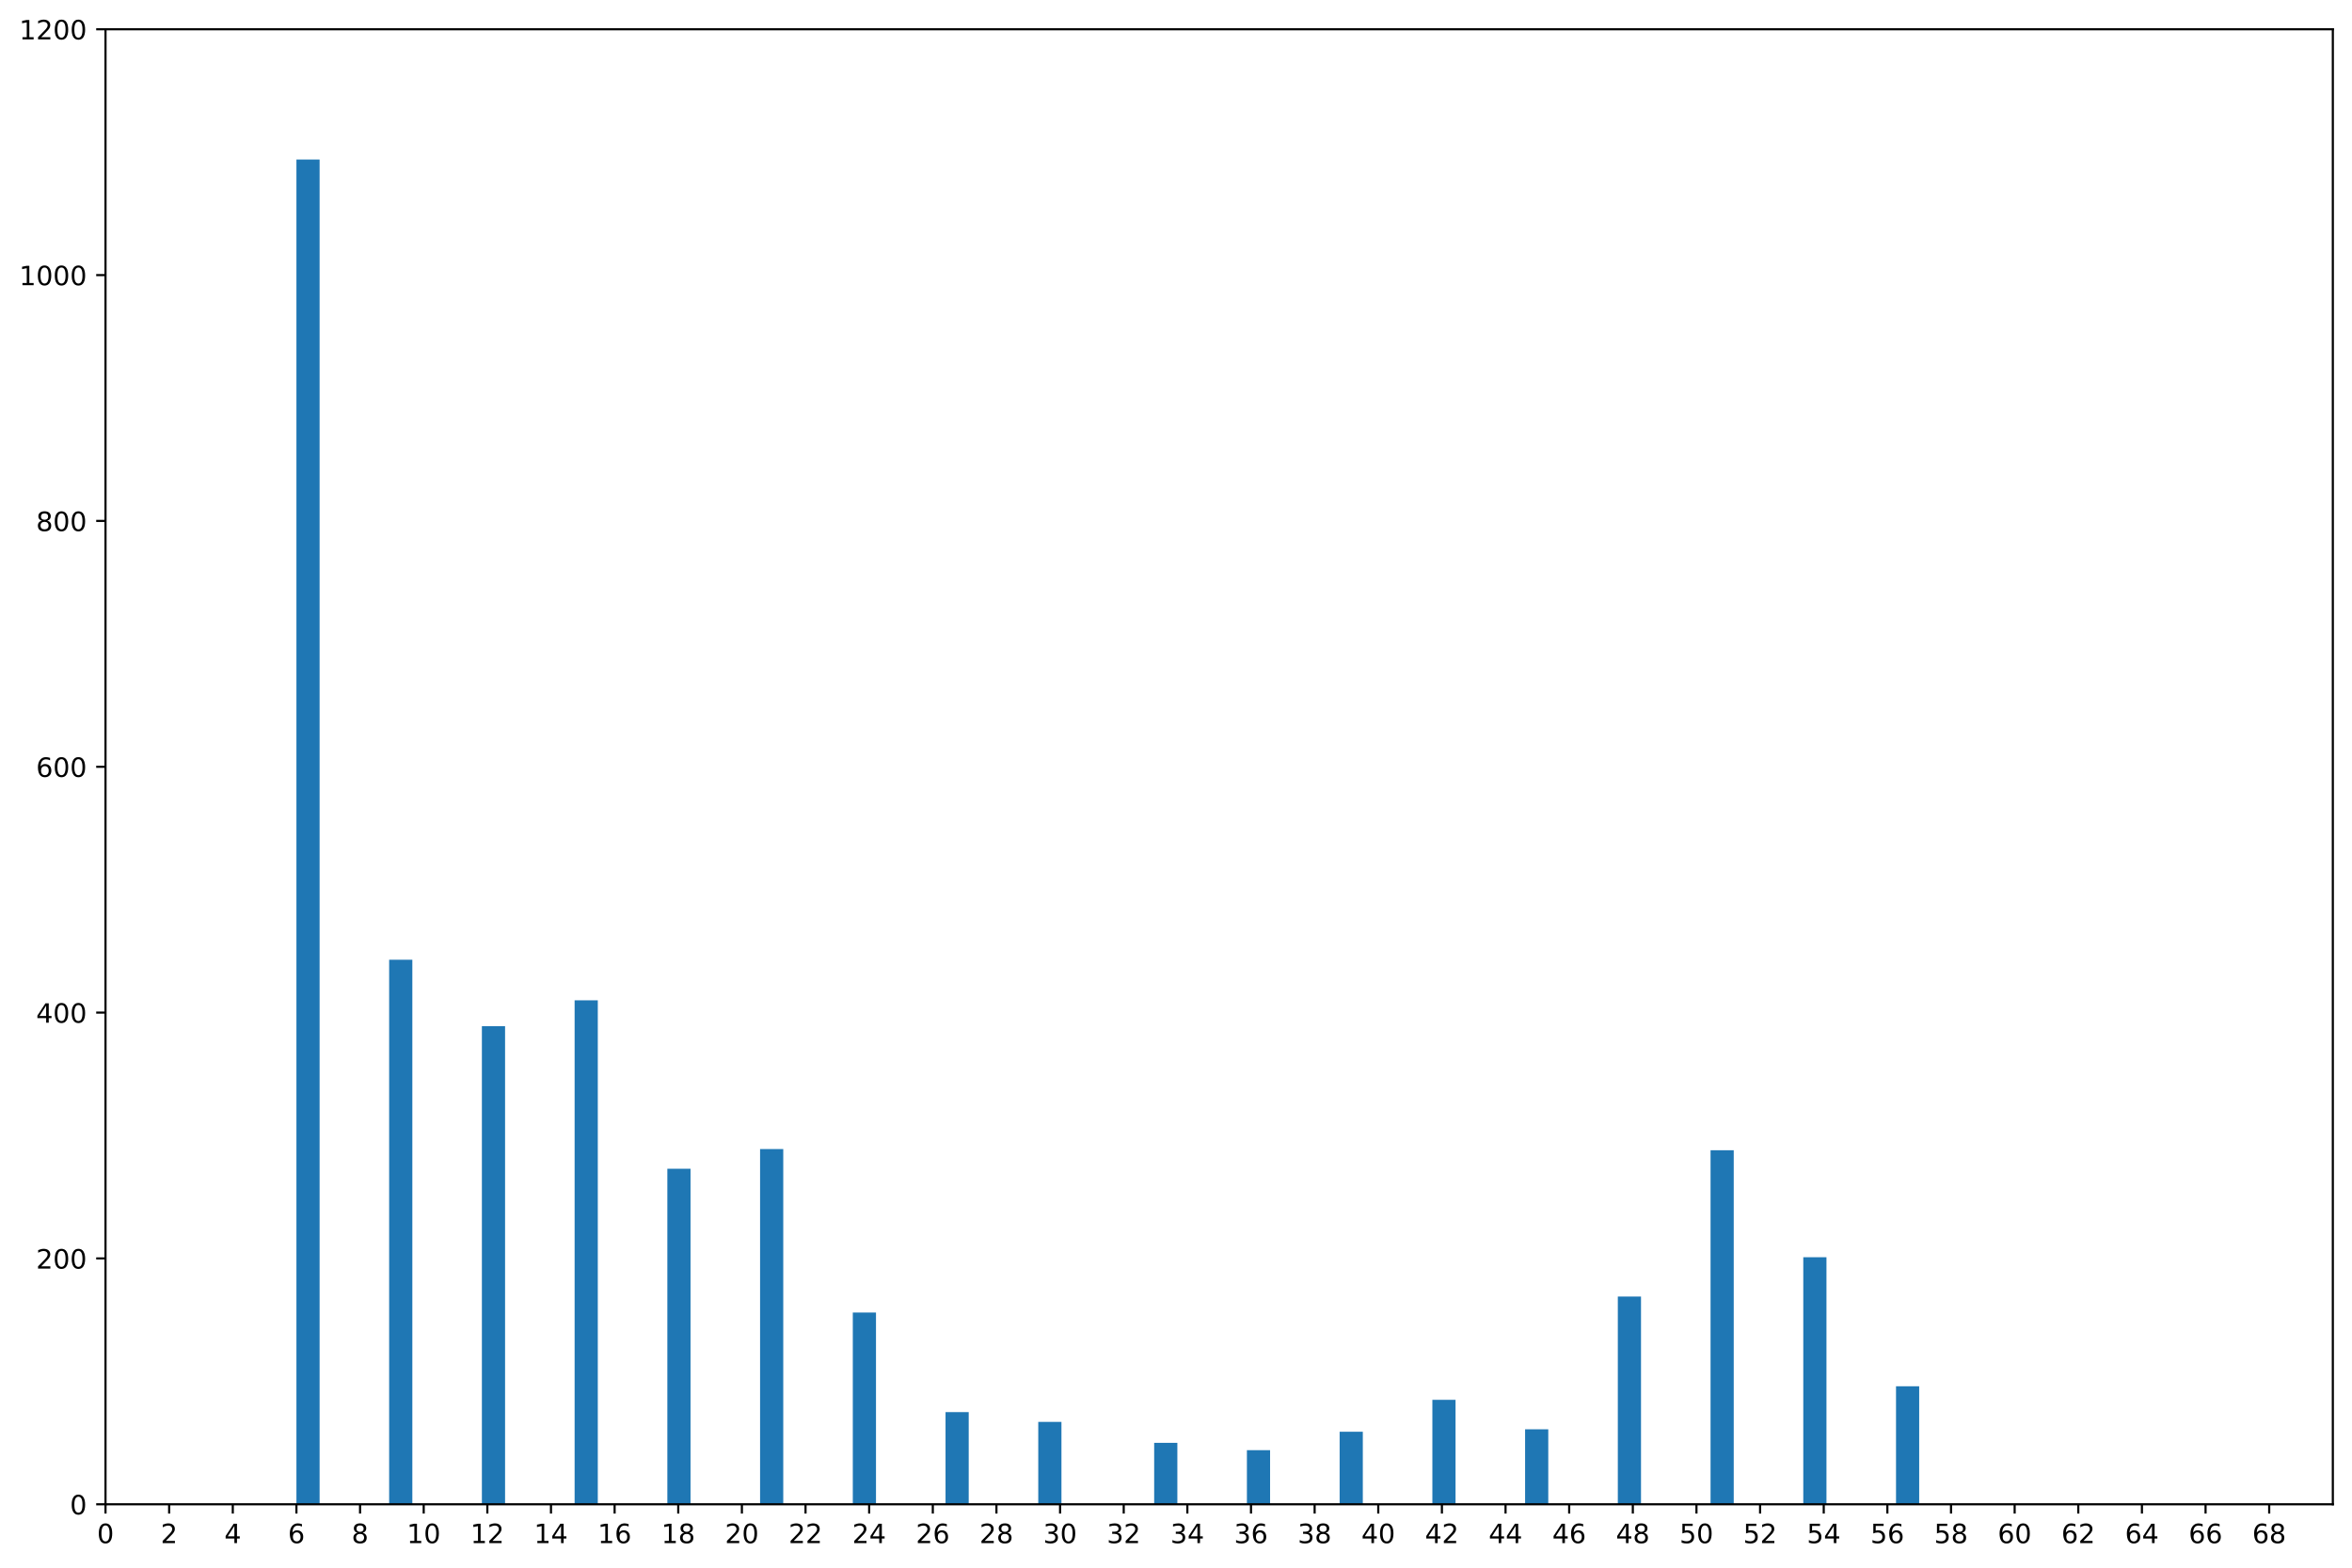 <?xml version="1.0" encoding="utf-8" standalone="no"?>
<!DOCTYPE svg PUBLIC "-//W3C//DTD SVG 1.1//EN"
  "http://www.w3.org/Graphics/SVG/1.1/DTD/svg11.dtd">
<!-- Created with matplotlib (https://matplotlib.org/) -->
<svg height="589.277pt" version="1.1" viewBox="0 0 883.85 589.277" width="883.85pt" xmlns="http://www.w3.org/2000/svg" xmlns:xlink="http://www.w3.org/1999/xlink">
 <defs>
  <style type="text/css">
*{stroke-linecap:butt;stroke-linejoin:round;}
  </style>
 </defs>
 <g id="figure_1">
  <g id="patch_1">
   <path d="M -0 589.277 
L 883.85 589.277 
L 883.85 0 
L -0 0 
z
" style="fill:#ffffff;"/>
  </g>
  <g id="axes_1">
   <g id="patch_2">
    <path d="M 39.65 565.399 
L 876.65 565.399 
L 876.65 10.999 
L 39.65 10.999 
z
" style="fill:#ffffff;"/>
   </g>
   <g id="patch_3">
    <path clip-path="url(#p0275ec48d9)" d="M 111.393 565.399 
L 120.104 565.399 
L 120.104 59.971 
L 111.393 59.971 
z
" style="fill:#1f77b4;"/>
   </g>
   <g id="patch_4">
    <path clip-path="url(#p0275ec48d9)" d="M 120.104 565.399 
L 128.816 565.399 
L 128.816 565.399 
L 120.104 565.399 
z
" style="fill:#1f77b4;"/>
   </g>
   <g id="patch_5">
    <path clip-path="url(#p0275ec48d9)" d="M 128.816 565.399 
L 137.528 565.399 
L 137.528 565.399 
L 128.816 565.399 
z
" style="fill:#1f77b4;"/>
   </g>
   <g id="patch_6">
    <path clip-path="url(#p0275ec48d9)" d="M 137.528 565.399 
L 146.239 565.399 
L 146.239 565.399 
L 137.528 565.399 
z
" style="fill:#1f77b4;"/>
   </g>
   <g id="patch_7">
    <path clip-path="url(#p0275ec48d9)" d="M 146.239 565.399 
L 154.951 565.399 
L 154.951 360.733 
L 146.239 360.733 
z
" style="fill:#1f77b4;"/>
   </g>
   <g id="patch_8">
    <path clip-path="url(#p0275ec48d9)" d="M 154.951 565.399 
L 163.663 565.399 
L 163.663 565.399 
L 154.951 565.399 
z
" style="fill:#1f77b4;"/>
   </g>
   <g id="patch_9">
    <path clip-path="url(#p0275ec48d9)" d="M 163.663 565.399 
L 172.374 565.399 
L 172.374 565.399 
L 163.663 565.399 
z
" style="fill:#1f77b4;"/>
   </g>
   <g id="patch_10">
    <path clip-path="url(#p0275ec48d9)" d="M 172.374 565.399 
L 181.086 565.399 
L 181.086 565.399 
L 172.374 565.399 
z
" style="fill:#1f77b4;"/>
   </g>
   <g id="patch_11">
    <path clip-path="url(#p0275ec48d9)" d="M 181.086 565.399 
L 189.798 565.399 
L 189.798 385.681 
L 181.086 385.681 
z
" style="fill:#1f77b4;"/>
   </g>
   <g id="patch_12">
    <path clip-path="url(#p0275ec48d9)" d="M 189.798 565.399 
L 198.509 565.399 
L 198.509 565.399 
L 189.798 565.399 
z
" style="fill:#1f77b4;"/>
   </g>
   <g id="patch_13">
    <path clip-path="url(#p0275ec48d9)" d="M 198.509 565.399 
L 207.221 565.399 
L 207.221 565.399 
L 198.509 565.399 
z
" style="fill:#1f77b4;"/>
   </g>
   <g id="patch_14">
    <path clip-path="url(#p0275ec48d9)" d="M 207.221 565.399 
L 215.932 565.399 
L 215.932 565.399 
L 207.221 565.399 
z
" style="fill:#1f77b4;"/>
   </g>
   <g id="patch_15">
    <path clip-path="url(#p0275ec48d9)" d="M 215.932 565.399 
L 224.644 565.399 
L 224.644 375.979 
L 215.932 375.979 
z
" style="fill:#1f77b4;"/>
   </g>
   <g id="patch_16">
    <path clip-path="url(#p0275ec48d9)" d="M 224.644 565.399 
L 233.356 565.399 
L 233.356 565.399 
L 224.644 565.399 
z
" style="fill:#1f77b4;"/>
   </g>
   <g id="patch_17">
    <path clip-path="url(#p0275ec48d9)" d="M 233.356 565.399 
L 242.067 565.399 
L 242.067 565.399 
L 233.356 565.399 
z
" style="fill:#1f77b4;"/>
   </g>
   <g id="patch_18">
    <path clip-path="url(#p0275ec48d9)" d="M 242.067 565.399 
L 250.779 565.399 
L 250.779 565.399 
L 242.067 565.399 
z
" style="fill:#1f77b4;"/>
   </g>
   <g id="patch_19">
    <path clip-path="url(#p0275ec48d9)" d="M 250.779 565.399 
L 259.491 565.399 
L 259.491 439.273 
L 250.779 439.273 
z
" style="fill:#1f77b4;"/>
   </g>
   <g id="patch_20">
    <path clip-path="url(#p0275ec48d9)" d="M 259.491 565.399 
L 268.202 565.399 
L 268.202 565.399 
L 259.491 565.399 
z
" style="fill:#1f77b4;"/>
   </g>
   <g id="patch_21">
    <path clip-path="url(#p0275ec48d9)" d="M 268.202 565.399 
L 276.914 565.399 
L 276.914 565.399 
L 268.202 565.399 
z
" style="fill:#1f77b4;"/>
   </g>
   <g id="patch_22">
    <path clip-path="url(#p0275ec48d9)" d="M 276.914 565.399 
L 285.626 565.399 
L 285.626 565.399 
L 276.914 565.399 
z
" style="fill:#1f77b4;"/>
   </g>
   <g id="patch_23">
    <path clip-path="url(#p0275ec48d9)" d="M 285.626 565.399 
L 294.337 565.399 
L 294.337 431.881 
L 285.626 431.881 
z
" style="fill:#1f77b4;"/>
   </g>
   <g id="patch_24">
    <path clip-path="url(#p0275ec48d9)" d="M 294.337 565.399 
L 303.049 565.399 
L 303.049 565.399 
L 294.337 565.399 
z
" style="fill:#1f77b4;"/>
   </g>
   <g id="patch_25">
    <path clip-path="url(#p0275ec48d9)" d="M 303.049 565.399 
L 311.76 565.399 
L 311.76 565.399 
L 303.049 565.399 
z
" style="fill:#1f77b4;"/>
   </g>
   <g id="patch_26">
    <path clip-path="url(#p0275ec48d9)" d="M 311.76 565.399 
L 320.472 565.399 
L 320.472 565.399 
L 311.76 565.399 
z
" style="fill:#1f77b4;"/>
   </g>
   <g id="patch_27">
    <path clip-path="url(#p0275ec48d9)" d="M 320.472 565.399 
L 329.184 565.399 
L 329.184 493.327 
L 320.472 493.327 
z
" style="fill:#1f77b4;"/>
   </g>
   <g id="patch_28">
    <path clip-path="url(#p0275ec48d9)" d="M 329.184 565.399 
L 337.895 565.399 
L 337.895 565.399 
L 329.184 565.399 
z
" style="fill:#1f77b4;"/>
   </g>
   <g id="patch_29">
    <path clip-path="url(#p0275ec48d9)" d="M 337.895 565.399 
L 346.607 565.399 
L 346.607 565.399 
L 337.895 565.399 
z
" style="fill:#1f77b4;"/>
   </g>
   <g id="patch_30">
    <path clip-path="url(#p0275ec48d9)" d="M 346.607 565.399 
L 355.319 565.399 
L 355.319 565.399 
L 346.607 565.399 
z
" style="fill:#1f77b4;"/>
   </g>
   <g id="patch_31">
    <path clip-path="url(#p0275ec48d9)" d="M 355.319 565.399 
L 364.03 565.399 
L 364.03 530.749 
L 355.319 530.749 
z
" style="fill:#1f77b4;"/>
   </g>
   <g id="patch_32">
    <path clip-path="url(#p0275ec48d9)" d="M 364.03 565.399 
L 372.742 565.399 
L 372.742 565.399 
L 364.03 565.399 
z
" style="fill:#1f77b4;"/>
   </g>
   <g id="patch_33">
    <path clip-path="url(#p0275ec48d9)" d="M 372.742 565.399 
L 381.453 565.399 
L 381.453 565.399 
L 372.742 565.399 
z
" style="fill:#1f77b4;"/>
   </g>
   <g id="patch_34">
    <path clip-path="url(#p0275ec48d9)" d="M 381.453 565.399 
L 390.165 565.399 
L 390.165 565.399 
L 381.453 565.399 
z
" style="fill:#1f77b4;"/>
   </g>
   <g id="patch_35">
    <path clip-path="url(#p0275ec48d9)" d="M 390.165 565.399 
L 398.877 565.399 
L 398.877 534.445 
L 390.165 534.445 
z
" style="fill:#1f77b4;"/>
   </g>
   <g id="patch_36">
    <path clip-path="url(#p0275ec48d9)" d="M 398.877 565.399 
L 407.588 565.399 
L 407.588 565.399 
L 398.877 565.399 
z
" style="fill:#1f77b4;"/>
   </g>
   <g id="patch_37">
    <path clip-path="url(#p0275ec48d9)" d="M 407.588 565.399 
L 416.3 565.399 
L 416.3 565.399 
L 407.588 565.399 
z
" style="fill:#1f77b4;"/>
   </g>
   <g id="patch_38">
    <path clip-path="url(#p0275ec48d9)" d="M 416.3 565.399 
L 425.012 565.399 
L 425.012 565.399 
L 416.3 565.399 
z
" style="fill:#1f77b4;"/>
   </g>
   <g id="patch_39">
    <path clip-path="url(#p0275ec48d9)" d="M 425.012 565.399 
L 433.723 565.399 
L 433.723 565.399 
L 425.012 565.399 
z
" style="fill:#1f77b4;"/>
   </g>
   <g id="patch_40">
    <path clip-path="url(#p0275ec48d9)" d="M 433.723 565.399 
L 442.435 565.399 
L 442.435 542.299 
L 433.723 542.299 
z
" style="fill:#1f77b4;"/>
   </g>
   <g id="patch_41">
    <path clip-path="url(#p0275ec48d9)" d="M 442.435 565.399 
L 451.147 565.399 
L 451.147 565.399 
L 442.435 565.399 
z
" style="fill:#1f77b4;"/>
   </g>
   <g id="patch_42">
    <path clip-path="url(#p0275ec48d9)" d="M 451.147 565.399 
L 459.858 565.399 
L 459.858 565.399 
L 451.147 565.399 
z
" style="fill:#1f77b4;"/>
   </g>
   <g id="patch_43">
    <path clip-path="url(#p0275ec48d9)" d="M 459.858 565.399 
L 468.57 565.399 
L 468.57 565.399 
L 459.858 565.399 
z
" style="fill:#1f77b4;"/>
   </g>
   <g id="patch_44">
    <path clip-path="url(#p0275ec48d9)" d="M 468.57 565.399 
L 477.281 565.399 
L 477.281 545.071 
L 468.57 545.071 
z
" style="fill:#1f77b4;"/>
   </g>
   <g id="patch_45">
    <path clip-path="url(#p0275ec48d9)" d="M 477.281 565.399 
L 485.993 565.399 
L 485.993 565.399 
L 477.281 565.399 
z
" style="fill:#1f77b4;"/>
   </g>
   <g id="patch_46">
    <path clip-path="url(#p0275ec48d9)" d="M 485.993 565.399 
L 494.705 565.399 
L 494.705 565.399 
L 485.993 565.399 
z
" style="fill:#1f77b4;"/>
   </g>
   <g id="patch_47">
    <path clip-path="url(#p0275ec48d9)" d="M 494.705 565.399 
L 503.416 565.399 
L 503.416 565.399 
L 494.705 565.399 
z
" style="fill:#1f77b4;"/>
   </g>
   <g id="patch_48">
    <path clip-path="url(#p0275ec48d9)" d="M 503.416 565.399 
L 512.128 565.399 
L 512.128 538.141 
L 503.416 538.141 
z
" style="fill:#1f77b4;"/>
   </g>
   <g id="patch_49">
    <path clip-path="url(#p0275ec48d9)" d="M 512.128 565.399 
L 520.84 565.399 
L 520.84 565.399 
L 512.128 565.399 
z
" style="fill:#1f77b4;"/>
   </g>
   <g id="patch_50">
    <path clip-path="url(#p0275ec48d9)" d="M 520.84 565.399 
L 529.551 565.399 
L 529.551 565.399 
L 520.84 565.399 
z
" style="fill:#1f77b4;"/>
   </g>
   <g id="patch_51">
    <path clip-path="url(#p0275ec48d9)" d="M 529.551 565.399 
L 538.263 565.399 
L 538.263 565.399 
L 529.551 565.399 
z
" style="fill:#1f77b4;"/>
   </g>
   <g id="patch_52">
    <path clip-path="url(#p0275ec48d9)" d="M 538.263 565.399 
L 546.974 565.399 
L 546.974 526.129 
L 538.263 526.129 
z
" style="fill:#1f77b4;"/>
   </g>
   <g id="patch_53">
    <path clip-path="url(#p0275ec48d9)" d="M 546.974 565.399 
L 555.686 565.399 
L 555.686 565.399 
L 546.974 565.399 
z
" style="fill:#1f77b4;"/>
   </g>
   <g id="patch_54">
    <path clip-path="url(#p0275ec48d9)" d="M 555.686 565.399 
L 564.398 565.399 
L 564.398 565.399 
L 555.686 565.399 
z
" style="fill:#1f77b4;"/>
   </g>
   <g id="patch_55">
    <path clip-path="url(#p0275ec48d9)" d="M 564.398 565.399 
L 573.109 565.399 
L 573.109 565.399 
L 564.398 565.399 
z
" style="fill:#1f77b4;"/>
   </g>
   <g id="patch_56">
    <path clip-path="url(#p0275ec48d9)" d="M 573.109 565.399 
L 581.821 565.399 
L 581.821 537.217 
L 573.109 537.217 
z
" style="fill:#1f77b4;"/>
   </g>
   <g id="patch_57">
    <path clip-path="url(#p0275ec48d9)" d="M 581.821 565.399 
L 590.533 565.399 
L 590.533 565.399 
L 581.821 565.399 
z
" style="fill:#1f77b4;"/>
   </g>
   <g id="patch_58">
    <path clip-path="url(#p0275ec48d9)" d="M 590.533 565.399 
L 599.244 565.399 
L 599.244 565.399 
L 590.533 565.399 
z
" style="fill:#1f77b4;"/>
   </g>
   <g id="patch_59">
    <path clip-path="url(#p0275ec48d9)" d="M 599.244 565.399 
L 607.956 565.399 
L 607.956 565.399 
L 599.244 565.399 
z
" style="fill:#1f77b4;"/>
   </g>
   <g id="patch_60">
    <path clip-path="url(#p0275ec48d9)" d="M 607.956 565.399 
L 616.668 565.399 
L 616.668 487.321 
L 607.956 487.321 
z
" style="fill:#1f77b4;"/>
   </g>
   <g id="patch_61">
    <path clip-path="url(#p0275ec48d9)" d="M 616.668 565.399 
L 625.379 565.399 
L 625.379 565.399 
L 616.668 565.399 
z
" style="fill:#1f77b4;"/>
   </g>
   <g id="patch_62">
    <path clip-path="url(#p0275ec48d9)" d="M 625.379 565.399 
L 634.091 565.399 
L 634.091 565.399 
L 625.379 565.399 
z
" style="fill:#1f77b4;"/>
   </g>
   <g id="patch_63">
    <path clip-path="url(#p0275ec48d9)" d="M 634.091 565.399 
L 642.802 565.399 
L 642.802 565.399 
L 634.091 565.399 
z
" style="fill:#1f77b4;"/>
   </g>
   <g id="patch_64">
    <path clip-path="url(#p0275ec48d9)" d="M 642.802 565.399 
L 651.514 565.399 
L 651.514 432.343 
L 642.802 432.343 
z
" style="fill:#1f77b4;"/>
   </g>
   <g id="patch_65">
    <path clip-path="url(#p0275ec48d9)" d="M 651.514 565.399 
L 660.226 565.399 
L 660.226 565.399 
L 651.514 565.399 
z
" style="fill:#1f77b4;"/>
   </g>
   <g id="patch_66">
    <path clip-path="url(#p0275ec48d9)" d="M 660.226 565.399 
L 668.937 565.399 
L 668.937 565.399 
L 660.226 565.399 
z
" style="fill:#1f77b4;"/>
   </g>
   <g id="patch_67">
    <path clip-path="url(#p0275ec48d9)" d="M 668.937 565.399 
L 677.649 565.399 
L 677.649 565.399 
L 668.937 565.399 
z
" style="fill:#1f77b4;"/>
   </g>
   <g id="patch_68">
    <path clip-path="url(#p0275ec48d9)" d="M 677.649 565.399 
L 686.361 565.399 
L 686.361 472.537 
L 677.649 472.537 
z
" style="fill:#1f77b4;"/>
   </g>
   <g id="patch_69">
    <path clip-path="url(#p0275ec48d9)" d="M 686.361 565.399 
L 695.072 565.399 
L 695.072 565.399 
L 686.361 565.399 
z
" style="fill:#1f77b4;"/>
   </g>
   <g id="patch_70">
    <path clip-path="url(#p0275ec48d9)" d="M 695.072 565.399 
L 703.784 565.399 
L 703.784 565.399 
L 695.072 565.399 
z
" style="fill:#1f77b4;"/>
   </g>
   <g id="patch_71">
    <path clip-path="url(#p0275ec48d9)" d="M 703.784 565.399 
L 712.496 565.399 
L 712.496 565.399 
L 703.784 565.399 
z
" style="fill:#1f77b4;"/>
   </g>
   <g id="patch_72">
    <path clip-path="url(#p0275ec48d9)" d="M 712.496 565.399 
L 721.207 565.399 
L 721.207 521.047 
L 712.496 521.047 
z
" style="fill:#1f77b4;"/>
   </g>
   <g id="matplotlib.axis_1">
    <g id="xtick_1">
     <g id="line2d_1">
      <defs>
       <path d="M 0 0 
L 0 3.5 
" id="mb48c48449a" style="stroke:#000000;stroke-width:0.8;"/>
      </defs>
      <g>
       <use style="stroke:#000000;stroke-width:0.8;" x="39.65" xlink:href="#mb48c48449a" y="565.399"/>
      </g>
     </g>
     <g id="text_1">
      <!-- 0 -->
      <defs>
       <path d="M 31.781 66.406 
Q 24.172 66.406 20.328 58.906 
Q 16.5 51.422 16.5 36.375 
Q 16.5 21.391 20.328 13.891 
Q 24.172 6.391 31.781 6.391 
Q 39.453 6.391 43.281 13.891 
Q 47.125 21.391 47.125 36.375 
Q 47.125 51.422 43.281 58.906 
Q 39.453 66.406 31.781 66.406 
z
M 31.781 74.219 
Q 44.047 74.219 50.516 64.516 
Q 56.984 54.828 56.984 36.375 
Q 56.984 17.969 50.516 8.266 
Q 44.047 -1.422 31.781 -1.422 
Q 19.531 -1.422 13.062 8.266 
Q 6.594 17.969 6.594 36.375 
Q 6.594 54.828 13.062 64.516 
Q 19.531 74.219 31.781 74.219 
z
" id="DejaVuSans-48"/>
      </defs>
      <g transform="translate(36.469 579.998)scale(0.1 -0.1)">
       <use xlink:href="#DejaVuSans-48"/>
      </g>
     </g>
    </g>
    <g id="xtick_2">
     <g id="line2d_2">
      <g>
       <use style="stroke:#000000;stroke-width:0.8;" x="63.564" xlink:href="#mb48c48449a" y="565.399"/>
      </g>
     </g>
     <g id="text_2">
      <!-- 2 -->
      <defs>
       <path d="M 19.188 8.297 
L 53.609 8.297 
L 53.609 0 
L 7.328 0 
L 7.328 8.297 
Q 12.938 14.109 22.625 23.891 
Q 32.328 33.688 34.812 36.531 
Q 39.547 41.844 41.422 45.531 
Q 43.312 49.219 43.312 52.781 
Q 43.312 58.594 39.234 62.25 
Q 35.156 65.922 28.609 65.922 
Q 23.969 65.922 18.812 64.312 
Q 13.672 62.703 7.812 59.422 
L 7.812 69.391 
Q 13.766 71.781 18.938 73 
Q 24.125 74.219 28.422 74.219 
Q 39.75 74.219 46.484 68.547 
Q 53.219 62.891 53.219 53.422 
Q 53.219 48.922 51.531 44.891 
Q 49.859 40.875 45.406 35.406 
Q 44.188 33.984 37.641 27.219 
Q 31.109 20.453 19.188 8.297 
z
" id="DejaVuSans-50"/>
      </defs>
      <g transform="translate(60.383 579.998)scale(0.1 -0.1)">
       <use xlink:href="#DejaVuSans-50"/>
      </g>
     </g>
    </g>
    <g id="xtick_3">
     <g id="line2d_3">
      <g>
       <use style="stroke:#000000;stroke-width:0.8;" x="87.479" xlink:href="#mb48c48449a" y="565.399"/>
      </g>
     </g>
     <g id="text_3">
      <!-- 4 -->
      <defs>
       <path d="M 37.797 64.312 
L 12.891 25.391 
L 37.797 25.391 
z
M 35.203 72.906 
L 47.609 72.906 
L 47.609 25.391 
L 58.016 25.391 
L 58.016 17.188 
L 47.609 17.188 
L 47.609 0 
L 37.797 0 
L 37.797 17.188 
L 4.891 17.188 
L 4.891 26.703 
z
" id="DejaVuSans-52"/>
      </defs>
      <g transform="translate(84.297 579.998)scale(0.1 -0.1)">
       <use xlink:href="#DejaVuSans-52"/>
      </g>
     </g>
    </g>
    <g id="xtick_4">
     <g id="line2d_4">
      <g>
       <use style="stroke:#000000;stroke-width:0.8;" x="111.393" xlink:href="#mb48c48449a" y="565.399"/>
      </g>
     </g>
     <g id="text_4">
      <!-- 6 -->
      <defs>
       <path d="M 33.016 40.375 
Q 26.375 40.375 22.484 35.828 
Q 18.609 31.297 18.609 23.391 
Q 18.609 15.531 22.484 10.953 
Q 26.375 6.391 33.016 6.391 
Q 39.656 6.391 43.531 10.953 
Q 47.406 15.531 47.406 23.391 
Q 47.406 31.297 43.531 35.828 
Q 39.656 40.375 33.016 40.375 
z
M 52.594 71.297 
L 52.594 62.312 
Q 48.875 64.062 45.094 64.984 
Q 41.312 65.922 37.594 65.922 
Q 27.828 65.922 22.672 59.328 
Q 17.531 52.734 16.797 39.406 
Q 19.672 43.656 24.016 45.922 
Q 28.375 48.188 33.594 48.188 
Q 44.578 48.188 50.953 41.516 
Q 57.328 34.859 57.328 23.391 
Q 57.328 12.156 50.688 5.359 
Q 44.047 -1.422 33.016 -1.422 
Q 20.359 -1.422 13.672 8.266 
Q 6.984 17.969 6.984 36.375 
Q 6.984 53.656 15.188 63.938 
Q 23.391 74.219 37.203 74.219 
Q 40.922 74.219 44.703 73.484 
Q 48.484 72.75 52.594 71.297 
z
" id="DejaVuSans-54"/>
      </defs>
      <g transform="translate(108.212 579.998)scale(0.1 -0.1)">
       <use xlink:href="#DejaVuSans-54"/>
      </g>
     </g>
    </g>
    <g id="xtick_5">
     <g id="line2d_5">
      <g>
       <use style="stroke:#000000;stroke-width:0.8;" x="135.307" xlink:href="#mb48c48449a" y="565.399"/>
      </g>
     </g>
     <g id="text_5">
      <!-- 8 -->
      <defs>
       <path d="M 31.781 34.625 
Q 24.75 34.625 20.719 30.859 
Q 16.703 27.094 16.703 20.516 
Q 16.703 13.922 20.719 10.156 
Q 24.75 6.391 31.781 6.391 
Q 38.812 6.391 42.859 10.172 
Q 46.922 13.969 46.922 20.516 
Q 46.922 27.094 42.891 30.859 
Q 38.875 34.625 31.781 34.625 
z
M 21.922 38.812 
Q 15.578 40.375 12.031 44.719 
Q 8.5 49.078 8.5 55.328 
Q 8.5 64.062 14.719 69.141 
Q 20.953 74.219 31.781 74.219 
Q 42.672 74.219 48.875 69.141 
Q 55.078 64.062 55.078 55.328 
Q 55.078 49.078 51.531 44.719 
Q 48 40.375 41.703 38.812 
Q 48.828 37.156 52.797 32.312 
Q 56.781 27.484 56.781 20.516 
Q 56.781 9.906 50.312 4.234 
Q 43.844 -1.422 31.781 -1.422 
Q 19.734 -1.422 13.25 4.234 
Q 6.781 9.906 6.781 20.516 
Q 6.781 27.484 10.781 32.312 
Q 14.797 37.156 21.922 38.812 
z
M 18.312 54.391 
Q 18.312 48.734 21.844 45.562 
Q 25.391 42.391 31.781 42.391 
Q 38.141 42.391 41.719 45.562 
Q 45.312 48.734 45.312 54.391 
Q 45.312 60.062 41.719 63.234 
Q 38.141 66.406 31.781 66.406 
Q 25.391 66.406 21.844 63.234 
Q 18.312 60.062 18.312 54.391 
z
" id="DejaVuSans-56"/>
      </defs>
      <g transform="translate(132.126 579.998)scale(0.1 -0.1)">
       <use xlink:href="#DejaVuSans-56"/>
      </g>
     </g>
    </g>
    <g id="xtick_6">
     <g id="line2d_6">
      <g>
       <use style="stroke:#000000;stroke-width:0.8;" x="159.221" xlink:href="#mb48c48449a" y="565.399"/>
      </g>
     </g>
     <g id="text_6">
      <!-- 10 -->
      <defs>
       <path d="M 12.406 8.297 
L 28.516 8.297 
L 28.516 63.922 
L 10.984 60.406 
L 10.984 69.391 
L 28.422 72.906 
L 38.281 72.906 
L 38.281 8.297 
L 54.391 8.297 
L 54.391 0 
L 12.406 0 
z
" id="DejaVuSans-49"/>
      </defs>
      <g transform="translate(152.859 579.998)scale(0.1 -0.1)">
       <use xlink:href="#DejaVuSans-49"/>
       <use x="63.623" xlink:href="#DejaVuSans-48"/>
      </g>
     </g>
    </g>
    <g id="xtick_7">
     <g id="line2d_7">
      <g>
       <use style="stroke:#000000;stroke-width:0.8;" x="183.136" xlink:href="#mb48c48449a" y="565.399"/>
      </g>
     </g>
     <g id="text_7">
      <!-- 12 -->
      <g transform="translate(176.773 579.998)scale(0.1 -0.1)">
       <use xlink:href="#DejaVuSans-49"/>
       <use x="63.623" xlink:href="#DejaVuSans-50"/>
      </g>
     </g>
    </g>
    <g id="xtick_8">
     <g id="line2d_8">
      <g>
       <use style="stroke:#000000;stroke-width:0.8;" x="207.05" xlink:href="#mb48c48449a" y="565.399"/>
      </g>
     </g>
     <g id="text_8">
      <!-- 14 -->
      <g transform="translate(200.688 579.998)scale(0.1 -0.1)">
       <use xlink:href="#DejaVuSans-49"/>
       <use x="63.623" xlink:href="#DejaVuSans-52"/>
      </g>
     </g>
    </g>
    <g id="xtick_9">
     <g id="line2d_9">
      <g>
       <use style="stroke:#000000;stroke-width:0.8;" x="230.964" xlink:href="#mb48c48449a" y="565.399"/>
      </g>
     </g>
     <g id="text_9">
      <!-- 16 -->
      <g transform="translate(224.602 579.998)scale(0.1 -0.1)">
       <use xlink:href="#DejaVuSans-49"/>
       <use x="63.623" xlink:href="#DejaVuSans-54"/>
      </g>
     </g>
    </g>
    <g id="xtick_10">
     <g id="line2d_10">
      <g>
       <use style="stroke:#000000;stroke-width:0.8;" x="254.879" xlink:href="#mb48c48449a" y="565.399"/>
      </g>
     </g>
     <g id="text_10">
      <!-- 18 -->
      <g transform="translate(248.516 579.998)scale(0.1 -0.1)">
       <use xlink:href="#DejaVuSans-49"/>
       <use x="63.623" xlink:href="#DejaVuSans-56"/>
      </g>
     </g>
    </g>
    <g id="xtick_11">
     <g id="line2d_11">
      <g>
       <use style="stroke:#000000;stroke-width:0.8;" x="278.793" xlink:href="#mb48c48449a" y="565.399"/>
      </g>
     </g>
     <g id="text_11">
      <!-- 20 -->
      <g transform="translate(272.43 579.998)scale(0.1 -0.1)">
       <use xlink:href="#DejaVuSans-50"/>
       <use x="63.623" xlink:href="#DejaVuSans-48"/>
      </g>
     </g>
    </g>
    <g id="xtick_12">
     <g id="line2d_12">
      <g>
       <use style="stroke:#000000;stroke-width:0.8;" x="302.707" xlink:href="#mb48c48449a" y="565.399"/>
      </g>
     </g>
     <g id="text_12">
      <!-- 22 -->
      <g transform="translate(296.345 579.998)scale(0.1 -0.1)">
       <use xlink:href="#DejaVuSans-50"/>
       <use x="63.623" xlink:href="#DejaVuSans-50"/>
      </g>
     </g>
    </g>
    <g id="xtick_13">
     <g id="line2d_13">
      <g>
       <use style="stroke:#000000;stroke-width:0.8;" x="326.621" xlink:href="#mb48c48449a" y="565.399"/>
      </g>
     </g>
     <g id="text_13">
      <!-- 24 -->
      <g transform="translate(320.259 579.998)scale(0.1 -0.1)">
       <use xlink:href="#DejaVuSans-50"/>
       <use x="63.623" xlink:href="#DejaVuSans-52"/>
      </g>
     </g>
    </g>
    <g id="xtick_14">
     <g id="line2d_14">
      <g>
       <use style="stroke:#000000;stroke-width:0.8;" x="350.536" xlink:href="#mb48c48449a" y="565.399"/>
      </g>
     </g>
     <g id="text_14">
      <!-- 26 -->
      <g transform="translate(344.173 579.998)scale(0.1 -0.1)">
       <use xlink:href="#DejaVuSans-50"/>
       <use x="63.623" xlink:href="#DejaVuSans-54"/>
      </g>
     </g>
    </g>
    <g id="xtick_15">
     <g id="line2d_15">
      <g>
       <use style="stroke:#000000;stroke-width:0.8;" x="374.45" xlink:href="#mb48c48449a" y="565.399"/>
      </g>
     </g>
     <g id="text_15">
      <!-- 28 -->
      <g transform="translate(368.087 579.998)scale(0.1 -0.1)">
       <use xlink:href="#DejaVuSans-50"/>
       <use x="63.623" xlink:href="#DejaVuSans-56"/>
      </g>
     </g>
    </g>
    <g id="xtick_16">
     <g id="line2d_16">
      <g>
       <use style="stroke:#000000;stroke-width:0.8;" x="398.364" xlink:href="#mb48c48449a" y="565.399"/>
      </g>
     </g>
     <g id="text_16">
      <!-- 30 -->
      <defs>
       <path d="M 40.578 39.312 
Q 47.656 37.797 51.625 33 
Q 55.609 28.219 55.609 21.188 
Q 55.609 10.406 48.188 4.484 
Q 40.766 -1.422 27.094 -1.422 
Q 22.516 -1.422 17.656 -0.516 
Q 12.797 0.391 7.625 2.203 
L 7.625 11.719 
Q 11.719 9.328 16.594 8.109 
Q 21.484 6.891 26.812 6.891 
Q 36.078 6.891 40.938 10.547 
Q 45.797 14.203 45.797 21.188 
Q 45.797 27.641 41.281 31.266 
Q 36.766 34.906 28.719 34.906 
L 20.219 34.906 
L 20.219 43.016 
L 29.109 43.016 
Q 36.375 43.016 40.234 45.922 
Q 44.094 48.828 44.094 54.297 
Q 44.094 59.906 40.109 62.906 
Q 36.141 65.922 28.719 65.922 
Q 24.656 65.922 20.016 65.031 
Q 15.375 64.156 9.812 62.312 
L 9.812 71.094 
Q 15.438 72.656 20.344 73.438 
Q 25.25 74.219 29.594 74.219 
Q 40.828 74.219 47.359 69.109 
Q 53.906 64.016 53.906 55.328 
Q 53.906 49.266 50.438 45.094 
Q 46.969 40.922 40.578 39.312 
z
" id="DejaVuSans-51"/>
      </defs>
      <g transform="translate(392.002 579.998)scale(0.1 -0.1)">
       <use xlink:href="#DejaVuSans-51"/>
       <use x="63.623" xlink:href="#DejaVuSans-48"/>
      </g>
     </g>
    </g>
    <g id="xtick_17">
     <g id="line2d_17">
      <g>
       <use style="stroke:#000000;stroke-width:0.8;" x="422.279" xlink:href="#mb48c48449a" y="565.399"/>
      </g>
     </g>
     <g id="text_17">
      <!-- 32 -->
      <g transform="translate(415.916 579.998)scale(0.1 -0.1)">
       <use xlink:href="#DejaVuSans-51"/>
       <use x="63.623" xlink:href="#DejaVuSans-50"/>
      </g>
     </g>
    </g>
    <g id="xtick_18">
     <g id="line2d_18">
      <g>
       <use style="stroke:#000000;stroke-width:0.8;" x="446.193" xlink:href="#mb48c48449a" y="565.399"/>
      </g>
     </g>
     <g id="text_18">
      <!-- 34 -->
      <g transform="translate(439.83 579.998)scale(0.1 -0.1)">
       <use xlink:href="#DejaVuSans-51"/>
       <use x="63.623" xlink:href="#DejaVuSans-52"/>
      </g>
     </g>
    </g>
    <g id="xtick_19">
     <g id="line2d_19">
      <g>
       <use style="stroke:#000000;stroke-width:0.8;" x="470.107" xlink:href="#mb48c48449a" y="565.399"/>
      </g>
     </g>
     <g id="text_19">
      <!-- 36 -->
      <g transform="translate(463.745 579.998)scale(0.1 -0.1)">
       <use xlink:href="#DejaVuSans-51"/>
       <use x="63.623" xlink:href="#DejaVuSans-54"/>
      </g>
     </g>
    </g>
    <g id="xtick_20">
     <g id="line2d_20">
      <g>
       <use style="stroke:#000000;stroke-width:0.8;" x="494.021" xlink:href="#mb48c48449a" y="565.399"/>
      </g>
     </g>
     <g id="text_20">
      <!-- 38 -->
      <g transform="translate(487.659 579.998)scale(0.1 -0.1)">
       <use xlink:href="#DejaVuSans-51"/>
       <use x="63.623" xlink:href="#DejaVuSans-56"/>
      </g>
     </g>
    </g>
    <g id="xtick_21">
     <g id="line2d_21">
      <g>
       <use style="stroke:#000000;stroke-width:0.8;" x="517.936" xlink:href="#mb48c48449a" y="565.399"/>
      </g>
     </g>
     <g id="text_21">
      <!-- 40 -->
      <g transform="translate(511.573 579.998)scale(0.1 -0.1)">
       <use xlink:href="#DejaVuSans-52"/>
       <use x="63.623" xlink:href="#DejaVuSans-48"/>
      </g>
     </g>
    </g>
    <g id="xtick_22">
     <g id="line2d_22">
      <g>
       <use style="stroke:#000000;stroke-width:0.8;" x="541.85" xlink:href="#mb48c48449a" y="565.399"/>
      </g>
     </g>
     <g id="text_22">
      <!-- 42 -->
      <g transform="translate(535.487 579.998)scale(0.1 -0.1)">
       <use xlink:href="#DejaVuSans-52"/>
       <use x="63.623" xlink:href="#DejaVuSans-50"/>
      </g>
     </g>
    </g>
    <g id="xtick_23">
     <g id="line2d_23">
      <g>
       <use style="stroke:#000000;stroke-width:0.8;" x="565.764" xlink:href="#mb48c48449a" y="565.399"/>
      </g>
     </g>
     <g id="text_23">
      <!-- 44 -->
      <g transform="translate(559.402 579.998)scale(0.1 -0.1)">
       <use xlink:href="#DejaVuSans-52"/>
       <use x="63.623" xlink:href="#DejaVuSans-52"/>
      </g>
     </g>
    </g>
    <g id="xtick_24">
     <g id="line2d_24">
      <g>
       <use style="stroke:#000000;stroke-width:0.8;" x="589.679" xlink:href="#mb48c48449a" y="565.399"/>
      </g>
     </g>
     <g id="text_24">
      <!-- 46 -->
      <g transform="translate(583.316 579.998)scale(0.1 -0.1)">
       <use xlink:href="#DejaVuSans-52"/>
       <use x="63.623" xlink:href="#DejaVuSans-54"/>
      </g>
     </g>
    </g>
    <g id="xtick_25">
     <g id="line2d_25">
      <g>
       <use style="stroke:#000000;stroke-width:0.8;" x="613.593" xlink:href="#mb48c48449a" y="565.399"/>
      </g>
     </g>
     <g id="text_25">
      <!-- 48 -->
      <g transform="translate(607.23 579.998)scale(0.1 -0.1)">
       <use xlink:href="#DejaVuSans-52"/>
       <use x="63.623" xlink:href="#DejaVuSans-56"/>
      </g>
     </g>
    </g>
    <g id="xtick_26">
     <g id="line2d_26">
      <g>
       <use style="stroke:#000000;stroke-width:0.8;" x="637.507" xlink:href="#mb48c48449a" y="565.399"/>
      </g>
     </g>
     <g id="text_26">
      <!-- 50 -->
      <defs>
       <path d="M 10.797 72.906 
L 49.516 72.906 
L 49.516 64.594 
L 19.828 64.594 
L 19.828 46.734 
Q 21.969 47.469 24.109 47.828 
Q 26.266 48.188 28.422 48.188 
Q 40.625 48.188 47.75 41.5 
Q 54.891 34.812 54.891 23.391 
Q 54.891 11.625 47.562 5.094 
Q 40.234 -1.422 26.906 -1.422 
Q 22.312 -1.422 17.547 -0.641 
Q 12.797 0.141 7.719 1.703 
L 7.719 11.625 
Q 12.109 9.234 16.797 8.062 
Q 21.484 6.891 26.703 6.891 
Q 35.156 6.891 40.078 11.328 
Q 45.016 15.766 45.016 23.391 
Q 45.016 31 40.078 35.438 
Q 35.156 39.891 26.703 39.891 
Q 22.75 39.891 18.812 39.016 
Q 14.891 38.141 10.797 36.281 
z
" id="DejaVuSans-53"/>
      </defs>
      <g transform="translate(631.145 579.998)scale(0.1 -0.1)">
       <use xlink:href="#DejaVuSans-53"/>
       <use x="63.623" xlink:href="#DejaVuSans-48"/>
      </g>
     </g>
    </g>
    <g id="xtick_27">
     <g id="line2d_27">
      <g>
       <use style="stroke:#000000;stroke-width:0.8;" x="661.421" xlink:href="#mb48c48449a" y="565.399"/>
      </g>
     </g>
     <g id="text_27">
      <!-- 52 -->
      <g transform="translate(655.059 579.998)scale(0.1 -0.1)">
       <use xlink:href="#DejaVuSans-53"/>
       <use x="63.623" xlink:href="#DejaVuSans-50"/>
      </g>
     </g>
    </g>
    <g id="xtick_28">
     <g id="line2d_28">
      <g>
       <use style="stroke:#000000;stroke-width:0.8;" x="685.336" xlink:href="#mb48c48449a" y="565.399"/>
      </g>
     </g>
     <g id="text_28">
      <!-- 54 -->
      <g transform="translate(678.973 579.998)scale(0.1 -0.1)">
       <use xlink:href="#DejaVuSans-53"/>
       <use x="63.623" xlink:href="#DejaVuSans-52"/>
      </g>
     </g>
    </g>
    <g id="xtick_29">
     <g id="line2d_29">
      <g>
       <use style="stroke:#000000;stroke-width:0.8;" x="709.25" xlink:href="#mb48c48449a" y="565.399"/>
      </g>
     </g>
     <g id="text_29">
      <!-- 56 -->
      <g transform="translate(702.888 579.998)scale(0.1 -0.1)">
       <use xlink:href="#DejaVuSans-53"/>
       <use x="63.623" xlink:href="#DejaVuSans-54"/>
      </g>
     </g>
    </g>
    <g id="xtick_30">
     <g id="line2d_30">
      <g>
       <use style="stroke:#000000;stroke-width:0.8;" x="733.164" xlink:href="#mb48c48449a" y="565.399"/>
      </g>
     </g>
     <g id="text_30">
      <!-- 58 -->
      <g transform="translate(726.802 579.998)scale(0.1 -0.1)">
       <use xlink:href="#DejaVuSans-53"/>
       <use x="63.623" xlink:href="#DejaVuSans-56"/>
      </g>
     </g>
    </g>
    <g id="xtick_31">
     <g id="line2d_31">
      <g>
       <use style="stroke:#000000;stroke-width:0.8;" x="757.079" xlink:href="#mb48c48449a" y="565.399"/>
      </g>
     </g>
     <g id="text_31">
      <!-- 60 -->
      <g transform="translate(750.716 579.998)scale(0.1 -0.1)">
       <use xlink:href="#DejaVuSans-54"/>
       <use x="63.623" xlink:href="#DejaVuSans-48"/>
      </g>
     </g>
    </g>
    <g id="xtick_32">
     <g id="line2d_32">
      <g>
       <use style="stroke:#000000;stroke-width:0.8;" x="780.993" xlink:href="#mb48c48449a" y="565.399"/>
      </g>
     </g>
     <g id="text_32">
      <!-- 62 -->
      <g transform="translate(774.63 579.998)scale(0.1 -0.1)">
       <use xlink:href="#DejaVuSans-54"/>
       <use x="63.623" xlink:href="#DejaVuSans-50"/>
      </g>
     </g>
    </g>
    <g id="xtick_33">
     <g id="line2d_33">
      <g>
       <use style="stroke:#000000;stroke-width:0.8;" x="804.907" xlink:href="#mb48c48449a" y="565.399"/>
      </g>
     </g>
     <g id="text_33">
      <!-- 64 -->
      <g transform="translate(798.545 579.998)scale(0.1 -0.1)">
       <use xlink:href="#DejaVuSans-54"/>
       <use x="63.623" xlink:href="#DejaVuSans-52"/>
      </g>
     </g>
    </g>
    <g id="xtick_34">
     <g id="line2d_34">
      <g>
       <use style="stroke:#000000;stroke-width:0.8;" x="828.821" xlink:href="#mb48c48449a" y="565.399"/>
      </g>
     </g>
     <g id="text_34">
      <!-- 66 -->
      <g transform="translate(822.459 579.998)scale(0.1 -0.1)">
       <use xlink:href="#DejaVuSans-54"/>
       <use x="63.623" xlink:href="#DejaVuSans-54"/>
      </g>
     </g>
    </g>
    <g id="xtick_35">
     <g id="line2d_35">
      <g>
       <use style="stroke:#000000;stroke-width:0.8;" x="852.736" xlink:href="#mb48c48449a" y="565.399"/>
      </g>
     </g>
     <g id="text_35">
      <!-- 68 -->
      <g transform="translate(846.373 579.998)scale(0.1 -0.1)">
       <use xlink:href="#DejaVuSans-54"/>
       <use x="63.623" xlink:href="#DejaVuSans-56"/>
      </g>
     </g>
    </g>
   </g>
   <g id="matplotlib.axis_2">
    <g id="ytick_1">
     <g id="line2d_36">
      <defs>
       <path d="M 0 0 
L -3.5 0 
" id="m04a49a0dae" style="stroke:#000000;stroke-width:0.8;"/>
      </defs>
      <g>
       <use style="stroke:#000000;stroke-width:0.8;" x="39.65" xlink:href="#m04a49a0dae" y="565.399"/>
      </g>
     </g>
     <g id="text_36">
      <!-- 0 -->
      <g transform="translate(26.288 569.198)scale(0.1 -0.1)">
       <use xlink:href="#DejaVuSans-48"/>
      </g>
     </g>
    </g>
    <g id="ytick_2">
     <g id="line2d_37">
      <g>
       <use style="stroke:#000000;stroke-width:0.8;" x="39.65" xlink:href="#m04a49a0dae" y="472.999"/>
      </g>
     </g>
     <g id="text_37">
      <!-- 200 -->
      <g transform="translate(13.562 476.798)scale(0.1 -0.1)">
       <use xlink:href="#DejaVuSans-50"/>
       <use x="63.623" xlink:href="#DejaVuSans-48"/>
       <use x="127.246" xlink:href="#DejaVuSans-48"/>
      </g>
     </g>
    </g>
    <g id="ytick_3">
     <g id="line2d_38">
      <g>
       <use style="stroke:#000000;stroke-width:0.8;" x="39.65" xlink:href="#m04a49a0dae" y="380.599"/>
      </g>
     </g>
     <g id="text_38">
      <!-- 400 -->
      <g transform="translate(13.562 384.398)scale(0.1 -0.1)">
       <use xlink:href="#DejaVuSans-52"/>
       <use x="63.623" xlink:href="#DejaVuSans-48"/>
       <use x="127.246" xlink:href="#DejaVuSans-48"/>
      </g>
     </g>
    </g>
    <g id="ytick_4">
     <g id="line2d_39">
      <g>
       <use style="stroke:#000000;stroke-width:0.8;" x="39.65" xlink:href="#m04a49a0dae" y="288.199"/>
      </g>
     </g>
     <g id="text_39">
      <!-- 600 -->
      <g transform="translate(13.562 291.998)scale(0.1 -0.1)">
       <use xlink:href="#DejaVuSans-54"/>
       <use x="63.623" xlink:href="#DejaVuSans-48"/>
       <use x="127.246" xlink:href="#DejaVuSans-48"/>
      </g>
     </g>
    </g>
    <g id="ytick_5">
     <g id="line2d_40">
      <g>
       <use style="stroke:#000000;stroke-width:0.8;" x="39.65" xlink:href="#m04a49a0dae" y="195.799"/>
      </g>
     </g>
     <g id="text_40">
      <!-- 800 -->
      <g transform="translate(13.562 199.598)scale(0.1 -0.1)">
       <use xlink:href="#DejaVuSans-56"/>
       <use x="63.623" xlink:href="#DejaVuSans-48"/>
       <use x="127.246" xlink:href="#DejaVuSans-48"/>
      </g>
     </g>
    </g>
    <g id="ytick_6">
     <g id="line2d_41">
      <g>
       <use style="stroke:#000000;stroke-width:0.8;" x="39.65" xlink:href="#m04a49a0dae" y="103.399"/>
      </g>
     </g>
     <g id="text_41">
      <!-- 1000 -->
      <g transform="translate(7.2 107.198)scale(0.1 -0.1)">
       <use xlink:href="#DejaVuSans-49"/>
       <use x="63.623" xlink:href="#DejaVuSans-48"/>
       <use x="127.246" xlink:href="#DejaVuSans-48"/>
       <use x="190.869" xlink:href="#DejaVuSans-48"/>
      </g>
     </g>
    </g>
    <g id="ytick_7">
     <g id="line2d_42">
      <g>
       <use style="stroke:#000000;stroke-width:0.8;" x="39.65" xlink:href="#m04a49a0dae" y="10.999"/>
      </g>
     </g>
     <g id="text_42">
      <!-- 1200 -->
      <g transform="translate(7.2 14.798)scale(0.1 -0.1)">
       <use xlink:href="#DejaVuSans-49"/>
       <use x="63.623" xlink:href="#DejaVuSans-50"/>
       <use x="127.246" xlink:href="#DejaVuSans-48"/>
       <use x="190.869" xlink:href="#DejaVuSans-48"/>
      </g>
     </g>
    </g>
   </g>
   <g id="patch_73">
    <path d="M 39.65 565.399 
L 39.65 10.999 
" style="fill:none;stroke:#000000;stroke-linecap:square;stroke-linejoin:miter;stroke-width:0.8;"/>
   </g>
   <g id="patch_74">
    <path d="M 876.65 565.399 
L 876.65 10.999 
" style="fill:none;stroke:#000000;stroke-linecap:square;stroke-linejoin:miter;stroke-width:0.8;"/>
   </g>
   <g id="patch_75">
    <path d="M 39.65 565.399 
L 876.65 565.399 
" style="fill:none;stroke:#000000;stroke-linecap:square;stroke-linejoin:miter;stroke-width:0.8;"/>
   </g>
   <g id="patch_76">
    <path d="M 39.65 10.999 
L 876.65 10.999 
" style="fill:none;stroke:#000000;stroke-linecap:square;stroke-linejoin:miter;stroke-width:0.8;"/>
   </g>
  </g>
 </g>
 <defs>
  <clipPath id="p0275ec48d9">
   <rect height="554.4" width="837" x="39.65" y="10.999"/>
  </clipPath>
 </defs>
</svg>
